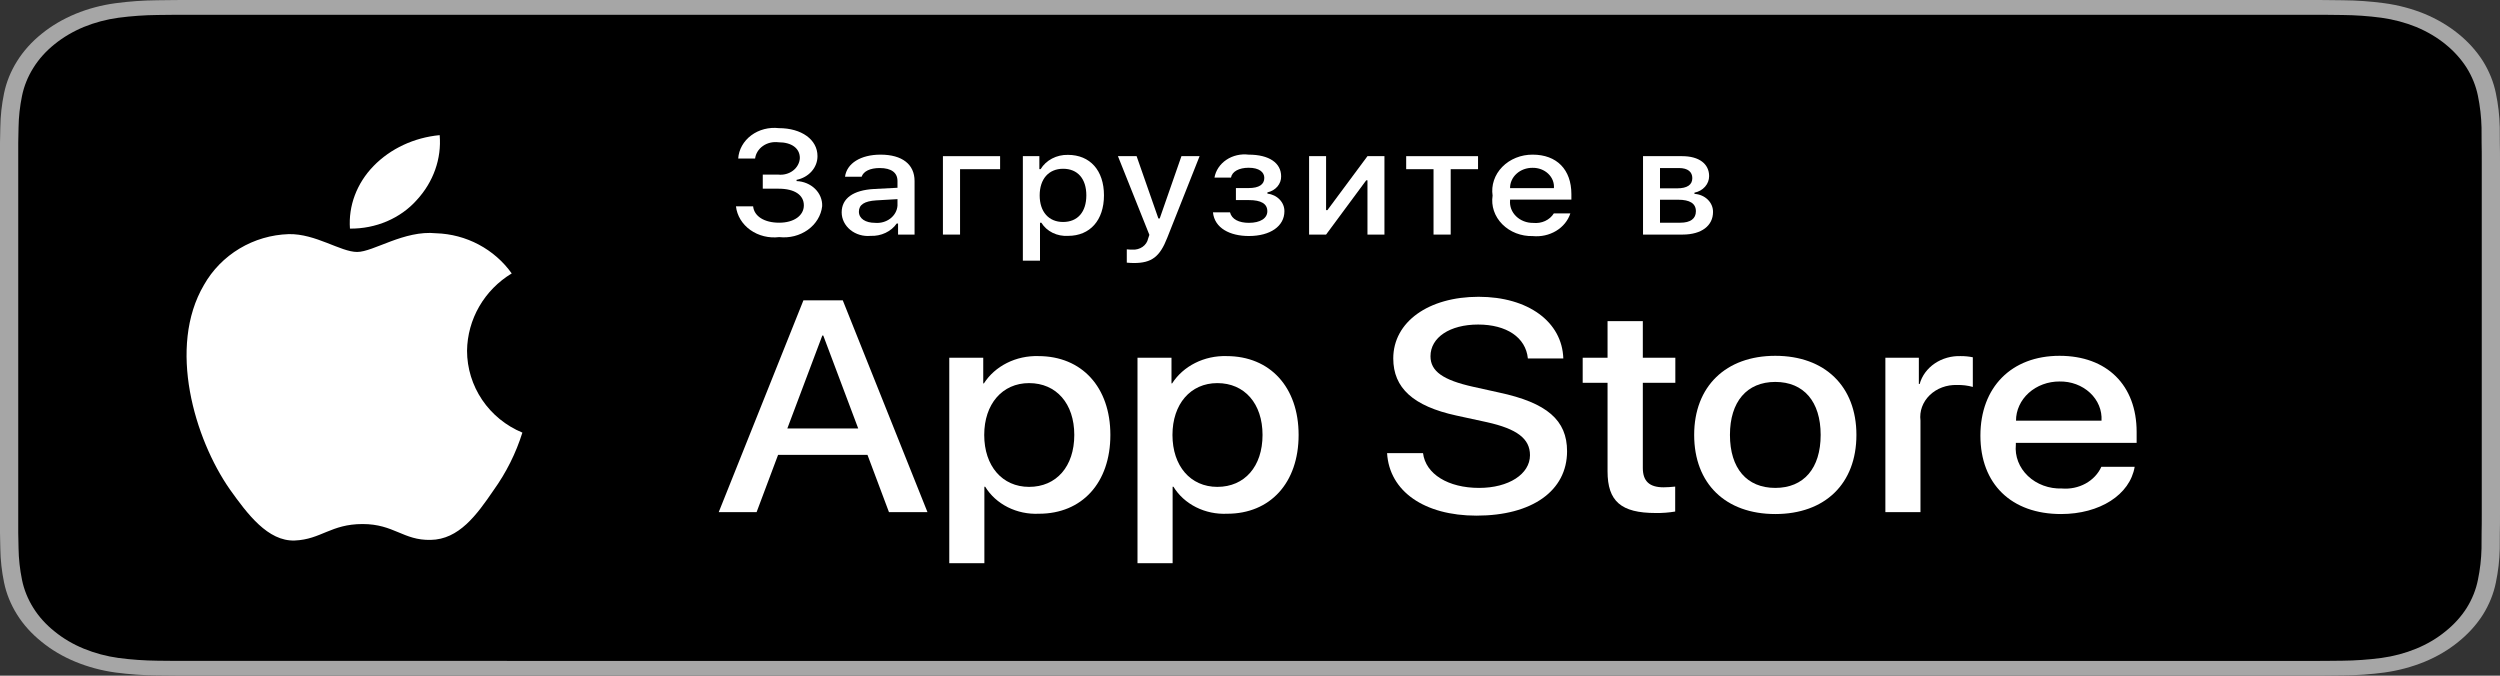<svg width="148" height="40" viewBox="0 0 148 40" fill="none" xmlns="http://www.w3.org/2000/svg">
<rect x="0" y="0" width="148" height="40" fill="#333333" stroke="none"/>
<g clip-path="url(#clip0_30_315)">
<path d="M136.214 0H11.793C11.339 0 10.891 0 10.438 0.002C10.06 0.004 9.684 0.01 9.302 0.015C8.471 0.023 7.643 0.082 6.824 0.192C6.005 0.304 5.213 0.515 4.473 0.819C3.733 1.125 3.058 1.522 2.471 1.997C1.88 2.471 1.388 3.018 1.013 3.618C0.637 4.217 0.377 4.859 0.24 5.522C0.103 6.183 0.029 6.853 0.019 7.524C0.007 7.83 0.006 8.138 0 8.444V31.559C0.006 31.869 0.007 32.17 0.019 32.481C0.029 33.152 0.103 33.821 0.24 34.483C0.376 35.145 0.637 35.788 1.013 36.387C1.388 36.985 1.88 37.53 2.471 38.001C3.056 38.478 3.731 38.876 4.473 39.18C5.213 39.484 6.005 39.697 6.824 39.811C7.643 39.919 8.472 39.979 9.302 39.987C9.684 39.994 10.06 39.998 10.438 39.998C10.891 40 11.339 40 11.793 40H136.214C136.659 40 137.11 40 137.555 39.998C137.932 39.998 138.318 39.994 138.695 39.987C139.524 39.979 140.351 39.92 141.169 39.811C141.99 39.696 142.785 39.483 143.529 39.18C144.269 38.876 144.944 38.478 145.529 38.001C146.118 37.528 146.611 36.984 146.99 36.387C147.364 35.787 147.622 35.145 147.756 34.483C147.894 33.821 147.971 33.152 147.986 32.481C147.99 32.17 147.99 31.869 147.99 31.559C148 31.195 148 30.834 148 30.465V9.536C148 9.17 148 8.807 147.99 8.444C147.99 8.138 147.99 7.83 147.986 7.524C147.971 6.853 147.894 6.183 147.756 5.522C147.622 4.859 147.363 4.218 146.99 3.618C146.227 2.415 145.016 1.436 143.529 0.818C142.785 0.516 141.99 0.304 141.169 0.191C140.351 0.081 139.524 0.022 138.695 0.015C138.318 0.01 137.932 0.004 137.555 0.002C137.11 0 136.659 0 136.214 0V0Z" fill="#A6A6A6"/>
<path d="M10.445 39.125C10.068 39.125 9.7 39.121 9.326 39.114C8.552 39.106 7.779 39.052 7.014 38.951C6.301 38.852 5.611 38.667 4.965 38.403C4.326 38.142 3.742 37.798 3.238 37.387C2.725 36.98 2.299 36.508 1.975 35.99C1.648 35.469 1.422 34.91 1.304 34.333C1.177 33.713 1.108 33.086 1.098 32.458C1.09 32.247 1.08 31.545 1.08 31.545V8.444C1.08 8.444 1.091 7.753 1.098 7.55C1.107 6.922 1.176 6.297 1.303 5.678C1.421 5.099 1.647 4.539 1.975 4.016C2.297 3.498 2.721 3.026 3.23 2.618C3.739 2.206 4.324 1.861 4.965 1.595C5.609 1.332 6.298 1.149 7.01 1.051C7.777 0.95 8.552 0.895 9.329 0.887L10.445 0.875H137.549L138.678 0.888C139.448 0.895 140.217 0.949 140.977 1.05C141.695 1.149 142.392 1.334 143.043 1.598C144.327 2.133 145.371 2.979 146.03 4.018C146.352 4.538 146.575 5.094 146.692 5.667C146.82 6.291 146.892 6.922 146.907 7.554C146.911 7.837 146.911 8.142 146.911 8.444C146.92 8.819 146.92 9.176 146.92 9.536V30.465C146.92 30.828 146.92 31.183 146.911 31.54C146.911 31.865 146.911 32.163 146.906 32.47C146.891 33.091 146.821 33.71 146.694 34.323C146.579 34.904 146.354 35.468 146.026 35.993C145.701 36.506 145.277 36.973 144.77 37.379C144.265 37.793 143.681 38.138 143.04 38.401C142.39 38.667 141.695 38.853 140.977 38.951C140.212 39.052 139.439 39.107 138.665 39.114C138.303 39.121 137.923 39.125 137.555 39.125L136.214 39.127L10.445 39.125Z" fill="black"/>
<path d="M27.649 20.763C27.661 19.843 27.91 18.941 28.372 18.141C28.835 17.341 29.495 16.669 30.294 16.187C29.787 15.476 29.118 14.891 28.34 14.478C27.563 14.065 26.698 13.836 25.815 13.809C23.93 13.615 22.104 14.916 21.143 14.916C20.165 14.916 18.686 13.828 17.094 13.86C16.064 13.893 15.061 14.187 14.181 14.714C13.302 15.241 12.576 15.982 12.075 16.867C9.905 20.557 11.523 25.981 13.602 28.964C14.643 30.425 15.858 32.056 17.449 31.998C19.005 31.935 19.587 31.023 21.465 31.023C23.327 31.023 23.872 31.998 25.495 31.962C27.165 31.935 28.217 30.494 29.221 29.02C29.968 27.979 30.543 26.829 30.925 25.611C29.955 25.208 29.127 24.534 28.544 23.672C27.962 22.809 27.65 21.798 27.649 20.763Z" fill="white"/>
<path d="M24.668 11.847C25.659 10.773 26.147 9.393 26.029 8C24.515 8.144 23.117 8.797 22.113 9.829C21.622 10.334 21.247 10.92 21.007 11.556C20.767 12.192 20.669 12.864 20.717 13.534C21.474 13.541 22.223 13.393 22.908 13.101C23.592 12.808 24.194 12.38 24.668 11.847Z" fill="white"/>
<path d="M51.355 26.929H46.062L44.791 30.317H42.549L47.563 17.779H49.892L54.906 30.317H52.626L51.355 26.929ZM46.61 25.365H50.806L48.738 19.865H48.68L46.61 25.365Z" fill="white"/>
<path d="M65.734 25.748C65.734 28.588 64.05 30.413 61.509 30.413C60.865 30.444 60.225 30.31 59.661 30.027C59.098 29.744 58.634 29.324 58.323 28.814H58.275V33.342H56.197V21.176H58.208V22.697H58.247C58.572 22.189 59.044 21.771 59.611 21.487C60.179 21.202 60.822 21.062 61.471 21.081C64.04 21.081 65.734 22.915 65.734 25.748ZM63.598 25.748C63.598 23.897 62.538 22.68 60.922 22.68C59.334 22.68 58.266 23.922 58.266 25.748C58.266 27.59 59.334 28.823 60.922 28.823C62.538 28.823 63.598 27.615 63.598 25.748Z" fill="white"/>
<path d="M76.878 25.748C76.878 28.588 75.194 30.413 72.652 30.413C72.008 30.444 71.368 30.31 70.805 30.027C70.242 29.744 69.778 29.324 69.467 28.814H69.419V33.342H67.34V21.176H69.352V22.697H69.39C69.716 22.189 70.187 21.771 70.755 21.487C71.323 21.202 71.965 21.062 72.614 21.081C75.184 21.081 76.878 22.915 76.878 25.748ZM74.742 25.748C74.742 23.897 73.682 22.68 72.066 22.68C70.478 22.68 69.41 23.922 69.41 25.748C69.41 27.59 70.478 28.823 72.066 28.823C73.682 28.823 74.742 27.615 74.742 25.748H74.742Z" fill="white"/>
<path d="M84.243 26.824C84.397 28.067 85.734 28.884 87.563 28.884C89.314 28.884 90.575 28.067 90.575 26.946C90.575 25.973 89.814 25.39 88.015 24.991L86.215 24.6C83.665 24.044 82.481 22.967 82.481 21.22C82.481 19.056 84.569 17.57 87.534 17.57C90.469 17.57 92.48 19.056 92.548 21.22H90.45C90.325 19.968 89.179 19.213 87.505 19.213C85.831 19.213 84.685 19.977 84.685 21.089C84.685 21.976 85.417 22.497 87.207 22.897L88.737 23.236C91.586 23.844 92.77 24.878 92.77 26.712C92.77 29.057 90.7 30.526 87.409 30.526C84.329 30.526 82.25 29.092 82.115 26.824L84.243 26.824Z" fill="white"/>
<path d="M97.255 19.013V21.176H99.18V22.662H97.255V27.701C97.255 28.484 97.641 28.849 98.487 28.849C98.715 28.846 98.944 28.831 99.171 28.806V30.283C98.79 30.347 98.403 30.376 98.016 30.37C95.966 30.37 95.167 29.674 95.167 27.902V22.662H93.695V21.176H95.167V19.013H97.255Z" fill="white"/>
<path d="M100.295 25.747C100.295 22.871 102.172 21.064 105.097 21.064C108.033 21.064 109.9 22.871 109.9 25.747C109.9 28.632 108.043 30.431 105.097 30.431C102.153 30.431 100.295 28.632 100.295 25.747ZM107.783 25.747C107.783 23.774 106.781 22.61 105.097 22.61C103.413 22.61 102.413 23.783 102.413 25.747C102.413 27.728 103.413 28.884 105.097 28.884C106.781 28.884 107.783 27.728 107.783 25.747H107.783Z" fill="white"/>
<path d="M111.614 21.176H113.596V22.732H113.644C113.778 22.246 114.093 21.817 114.537 21.516C114.98 21.215 115.525 21.062 116.079 21.081C116.319 21.08 116.558 21.103 116.791 21.151V22.906C116.489 22.822 116.174 22.784 115.858 22.792C115.556 22.781 115.255 22.829 114.975 22.933C114.696 23.037 114.445 23.194 114.239 23.394C114.033 23.594 113.878 23.832 113.783 24.091C113.689 24.35 113.658 24.625 113.692 24.896V30.318H111.614L111.614 21.176Z" fill="white"/>
<path d="M126.373 27.633C126.094 29.292 124.304 30.431 122.014 30.431C119.068 30.431 117.24 28.649 117.24 25.791C117.24 22.924 119.078 21.064 121.926 21.064C124.728 21.064 126.489 22.801 126.489 25.573V26.216H119.338V26.329C119.305 26.666 119.352 27.005 119.475 27.323C119.598 27.642 119.795 27.934 120.053 28.179C120.31 28.424 120.623 28.616 120.969 28.744C121.315 28.872 121.688 28.931 122.062 28.919C122.553 28.96 123.046 28.857 123.467 28.626C123.888 28.394 124.216 28.046 124.4 27.633L126.373 27.633ZM119.348 24.904H124.41C124.428 24.602 124.378 24.299 124.261 24.015C124.144 23.731 123.963 23.472 123.73 23.255C123.496 23.037 123.216 22.865 122.905 22.749C122.595 22.634 122.262 22.578 121.926 22.584C121.588 22.583 121.252 22.641 120.939 22.757C120.626 22.873 120.341 23.044 120.102 23.259C119.862 23.475 119.672 23.732 119.543 24.014C119.413 24.296 119.347 24.599 119.348 24.904V24.904Z" fill="white"/>
<path d="M45.156 10.336H46.067C46.224 10.354 46.383 10.342 46.534 10.301C46.686 10.261 46.826 10.192 46.947 10.1C47.068 10.008 47.166 9.894 47.235 9.766C47.305 9.638 47.344 9.498 47.351 9.356C47.351 8.788 46.879 8.422 46.077 8.422C45.916 8.402 45.753 8.411 45.596 8.448C45.439 8.486 45.292 8.552 45.164 8.642C45.036 8.731 44.929 8.844 44.85 8.971C44.77 9.099 44.72 9.24 44.702 9.385H43.702C43.719 9.121 43.796 8.863 43.929 8.627C44.061 8.391 44.246 8.182 44.472 8.013C44.698 7.844 44.96 7.719 45.242 7.646C45.523 7.573 45.818 7.552 46.109 7.586C47.45 7.586 48.395 8.264 48.395 9.24C48.398 9.567 48.277 9.885 48.052 10.141C47.826 10.397 47.511 10.576 47.157 10.647V10.72C47.576 10.736 47.971 10.902 48.255 11.181C48.539 11.46 48.689 11.829 48.672 12.207C48.642 12.479 48.551 12.743 48.405 12.983C48.26 13.223 48.063 13.434 47.826 13.604C47.589 13.774 47.317 13.9 47.025 13.975C46.734 14.049 46.429 14.069 46.128 14.036C45.827 14.073 45.52 14.055 45.227 13.982C44.934 13.91 44.66 13.786 44.421 13.616C44.182 13.446 43.984 13.235 43.837 12.994C43.691 12.753 43.6 12.489 43.569 12.216H44.585C44.646 12.804 45.245 13.184 46.128 13.184C47.011 13.184 47.588 12.757 47.588 12.156C47.588 11.547 47.045 11.171 46.096 11.171H45.156V10.336Z" fill="white"/>
<path d="M49.827 12.574C49.827 11.738 50.517 11.257 51.739 11.188L53.131 11.116V10.715C53.131 10.225 52.773 9.948 52.079 9.948C51.512 9.948 51.121 10.136 51.007 10.464H50.025C50.129 9.667 50.96 9.155 52.127 9.155C53.416 9.155 54.142 9.735 54.142 10.715V13.887H53.165V13.234H53.084C52.922 13.468 52.693 13.659 52.421 13.787C52.15 13.915 51.846 13.976 51.54 13.963C51.324 13.983 51.106 13.963 50.9 13.902C50.694 13.842 50.503 13.743 50.342 13.612C50.181 13.481 50.051 13.321 49.962 13.142C49.874 12.963 49.827 12.77 49.827 12.574ZM53.131 12.177V11.789L51.876 11.862C51.168 11.905 50.847 12.122 50.847 12.531C50.847 12.949 51.248 13.192 51.8 13.192C51.962 13.207 52.125 13.192 52.28 13.149C52.436 13.105 52.58 13.034 52.704 12.94C52.828 12.845 52.93 12.729 53.003 12.598C53.077 12.467 53.12 12.324 53.131 12.177Z" fill="white"/>
<path d="M56.835 10.016V13.887H55.821V9.245H59.206V10.016L56.835 10.016Z" fill="white"/>
<path d="M65.355 11.564C65.355 13.039 64.528 13.963 63.231 13.963C62.912 13.983 62.594 13.92 62.313 13.782C62.033 13.644 61.803 13.436 61.648 13.184H61.568V15.43H60.553V9.245H61.53V10.012H61.606C61.763 9.751 61.997 9.534 62.282 9.385C62.566 9.236 62.891 9.161 63.221 9.168C64.528 9.168 65.355 10.088 65.355 11.564ZM64.311 11.564C64.311 10.583 63.797 9.991 62.937 9.991C62.083 9.991 61.549 10.596 61.549 11.568C61.549 12.535 62.083 13.141 62.933 13.141C63.797 13.141 64.311 12.548 64.311 11.564Z" fill="white"/>
<path d="M66.706 15.549V14.761C66.816 14.773 66.926 14.779 67.037 14.778C67.253 14.792 67.468 14.734 67.639 14.615C67.811 14.495 67.928 14.322 67.967 14.13L68.043 13.904L66.182 9.245H67.287L68.576 12.932H68.656L69.941 9.245H71.016L69.1 14.079C68.66 15.208 68.174 15.571 67.126 15.571C67.042 15.57 66.801 15.562 66.706 15.549Z" fill="white"/>
<path d="M71.807 12.569H72.817C72.916 12.979 73.341 13.192 73.935 13.192C74.611 13.192 75.026 12.923 75.026 12.506C75.026 12.058 74.653 11.845 73.935 11.845H73.166V11.133H73.922C74.535 11.133 74.847 10.92 74.847 10.532C74.847 10.191 74.545 9.931 73.922 9.931C73.355 9.931 72.94 10.149 72.874 10.515H71.896C71.969 10.094 72.222 9.716 72.601 9.461C72.98 9.207 73.454 9.097 73.922 9.155C75.144 9.155 75.843 9.654 75.843 10.438C75.849 10.657 75.771 10.87 75.624 11.043C75.476 11.216 75.267 11.338 75.031 11.389V11.461C75.312 11.494 75.569 11.618 75.754 11.811C75.94 12.003 76.04 12.251 76.037 12.506C76.037 13.388 75.205 13.972 73.935 13.972C72.813 13.972 71.901 13.507 71.807 12.569Z" fill="white"/>
<path d="M77.498 13.887V9.245H78.504V12.438H78.584L80.954 9.245H81.959V13.887H80.954V10.677H80.878L78.504 13.887L77.498 13.887Z" fill="white"/>
<path d="M87.5 10.016H85.881V13.887H84.865V10.016H83.246V9.245H87.5V10.016Z" fill="white"/>
<path d="M92.965 12.633C92.827 13.058 92.528 13.425 92.121 13.67C91.713 13.915 91.223 14.024 90.736 13.976C90.398 13.984 90.061 13.926 89.75 13.805C89.439 13.684 89.161 13.503 88.935 13.275C88.709 13.047 88.54 12.777 88.441 12.485C88.342 12.192 88.315 11.883 88.362 11.58C88.316 11.276 88.344 10.967 88.443 10.674C88.542 10.38 88.709 10.11 88.934 9.88C89.159 9.65 89.435 9.466 89.746 9.341C90.056 9.216 90.392 9.153 90.732 9.155C92.162 9.155 93.026 10.038 93.026 11.495V11.815H89.396V11.866C89.38 12.037 89.404 12.208 89.465 12.37C89.527 12.532 89.626 12.68 89.755 12.805C89.883 12.93 90.04 13.03 90.214 13.097C90.388 13.165 90.576 13.198 90.765 13.196C91.008 13.222 91.254 13.183 91.471 13.083C91.689 12.982 91.868 12.826 91.987 12.633L92.965 12.633ZM89.396 11.137H91.992C92.005 10.982 91.981 10.825 91.923 10.678C91.865 10.531 91.773 10.397 91.654 10.284C91.535 10.17 91.391 10.081 91.232 10.021C91.072 9.961 90.9 9.932 90.727 9.935C90.552 9.933 90.378 9.963 90.215 10.022C90.052 10.082 89.905 10.17 89.781 10.283C89.656 10.395 89.558 10.528 89.493 10.675C89.426 10.822 89.394 10.979 89.396 11.137H89.396Z" fill="white"/>
<path d="M97.267 9.245H99.585C100.59 9.245 101.18 9.705 101.18 10.425C101.182 10.654 101.096 10.876 100.938 11.055C100.78 11.233 100.559 11.357 100.312 11.406V11.478C100.612 11.495 100.893 11.616 101.098 11.815C101.303 12.014 101.415 12.277 101.411 12.549C101.411 13.358 100.737 13.887 99.608 13.887H97.267V9.245ZM98.272 9.948V11.15H99.278C99.891 11.15 100.185 10.937 100.185 10.545C100.185 10.183 99.929 9.948 99.391 9.948L98.272 9.948ZM98.272 11.824V13.184H99.476C100.075 13.184 100.397 12.945 100.397 12.506C100.397 12.041 100.033 11.824 99.348 11.824L98.272 11.824Z" fill="white"/>
</g>
<defs>
<clipPath id="clip0_30_315">
<rect width="148" height="40" fill="white"/>
</clipPath>
</defs>
</svg>
